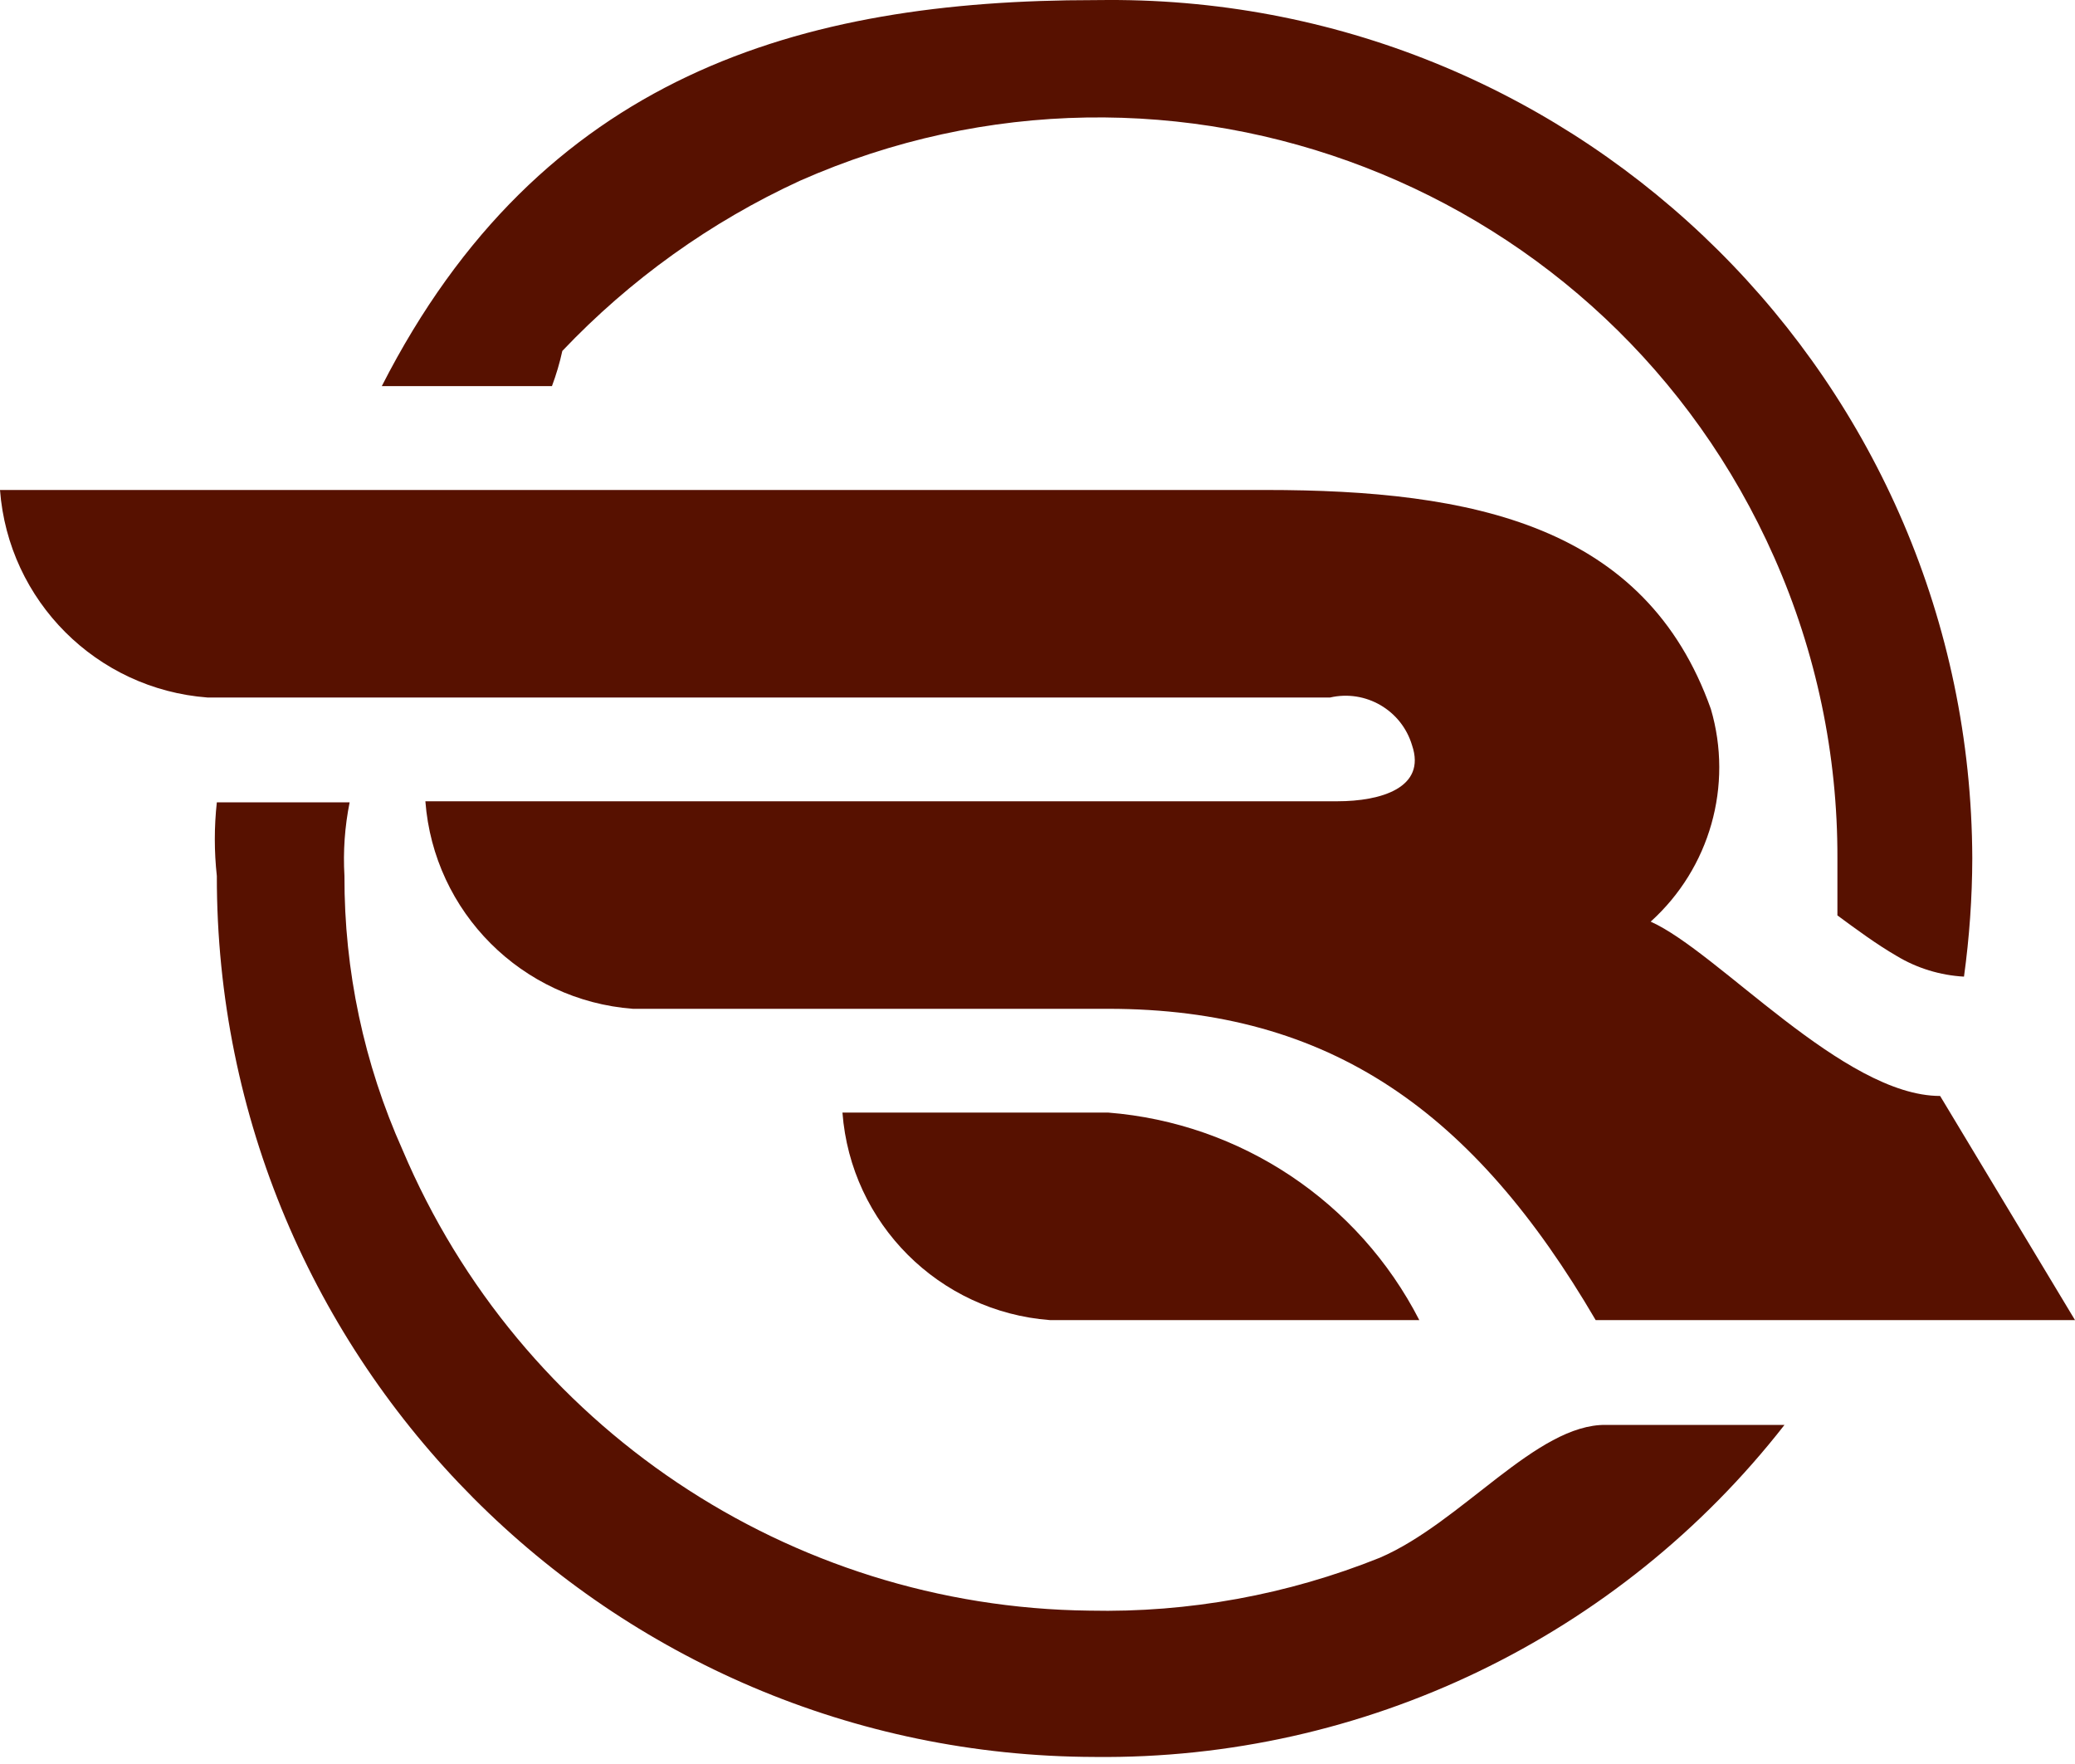 <?xml version="1.0" encoding="UTF-8" standalone="no"?>
<svg width="20px" height="17px" viewBox="0 0 20 17" version="1.1" xmlns="http://www.w3.org/2000/svg" xmlns:xlink="http://www.w3.org/1999/xlink">
    <!-- Generator: Sketch 3.6.1 (26313) - http://www.bohemiancoding.com/sketch -->
    <title>Group</title>
    <desc>Created with Sketch.</desc>
    <defs></defs>
    <g id="Page-1" stroke="none" stroke-width="1" fill="none" fill-rule="evenodd">
        <g id="RedTrain3--hover" fill="#571100">
            <g id="Group">
                <path d="M13.3,15.012 C12.411,15.369 11.458,15.543 10.5,15.522 C7.607,15.489 5.008,13.746 3.88,11.082 C3.508,10.252 3.317,9.352 3.32,8.442 C3.306,8.204 3.323,7.966 3.37,7.732 L2.09,7.732 C2.064,7.968 2.064,8.206 2.09,8.442 C2.085,13.121 5.871,16.921 10.55,16.932 C13.144,16.961 15.604,15.777 17.2,13.732 L15.48,13.732 C14.81,13.722 14.09,14.672 13.3,15.012 L13.3,15.012 Z" id="Shape"></path>
                <path d="M5.42,3.382 C6.072,2.695 6.849,2.138 7.71,1.742 C11.306,0.151 15.511,1.777 17.102,5.374 C17.506,6.287 17.713,7.274 17.71,8.272 L17.71,8.822 C17.9,8.962 18.09,9.102 18.28,9.212 C18.477,9.331 18.7,9.399 18.93,9.412 C18.982,9.034 19.009,8.653 19.01,8.272 C18.995,3.688 15.266,-0.016 10.682,6.77626358e-21 C10.638,6.77626358e-21 10.594,0.001 10.55,0.001 C7.72,0.001 5.21,0.721 3.68,3.721 L5.32,3.721 C5.361,3.611 5.395,3.497 5.42,3.382 L5.42,3.382 Z" id="Shape"></path>
                <path d="M13.61,7.182 C13.75,7.592 13.31,7.722 12.89,7.722 L4.1,7.722 C4.181,8.791 5.031,9.641 6.1,9.722 L10.68,9.722 C12.83,9.722 14.21,10.722 15.38,12.722 L20,12.722 L18.7,10.562 C17.77,10.562 16.56,9.172 15.91,8.882 C16.481,8.367 16.707,7.57 16.49,6.832 C15.86,5.062 14.2,4.722 12.2,4.722 L0,4.722 C0.081,5.791 0.931,6.641 2,6.722 L12.82,6.722 C13.163,6.643 13.509,6.844 13.61,7.182 L13.61,7.182 Z" id="Shape"></path>
                <path d="M8.12,10.722 C8.201,11.791 9.051,12.641 10.12,12.722 L13.68,12.722 C13.094,11.58 11.959,10.823 10.68,10.722 L8.13,10.722 L8.12,10.722 L8.12,10.722 Z" id="Shape"></path>
            </g>
        </g>
    </g>
</svg>